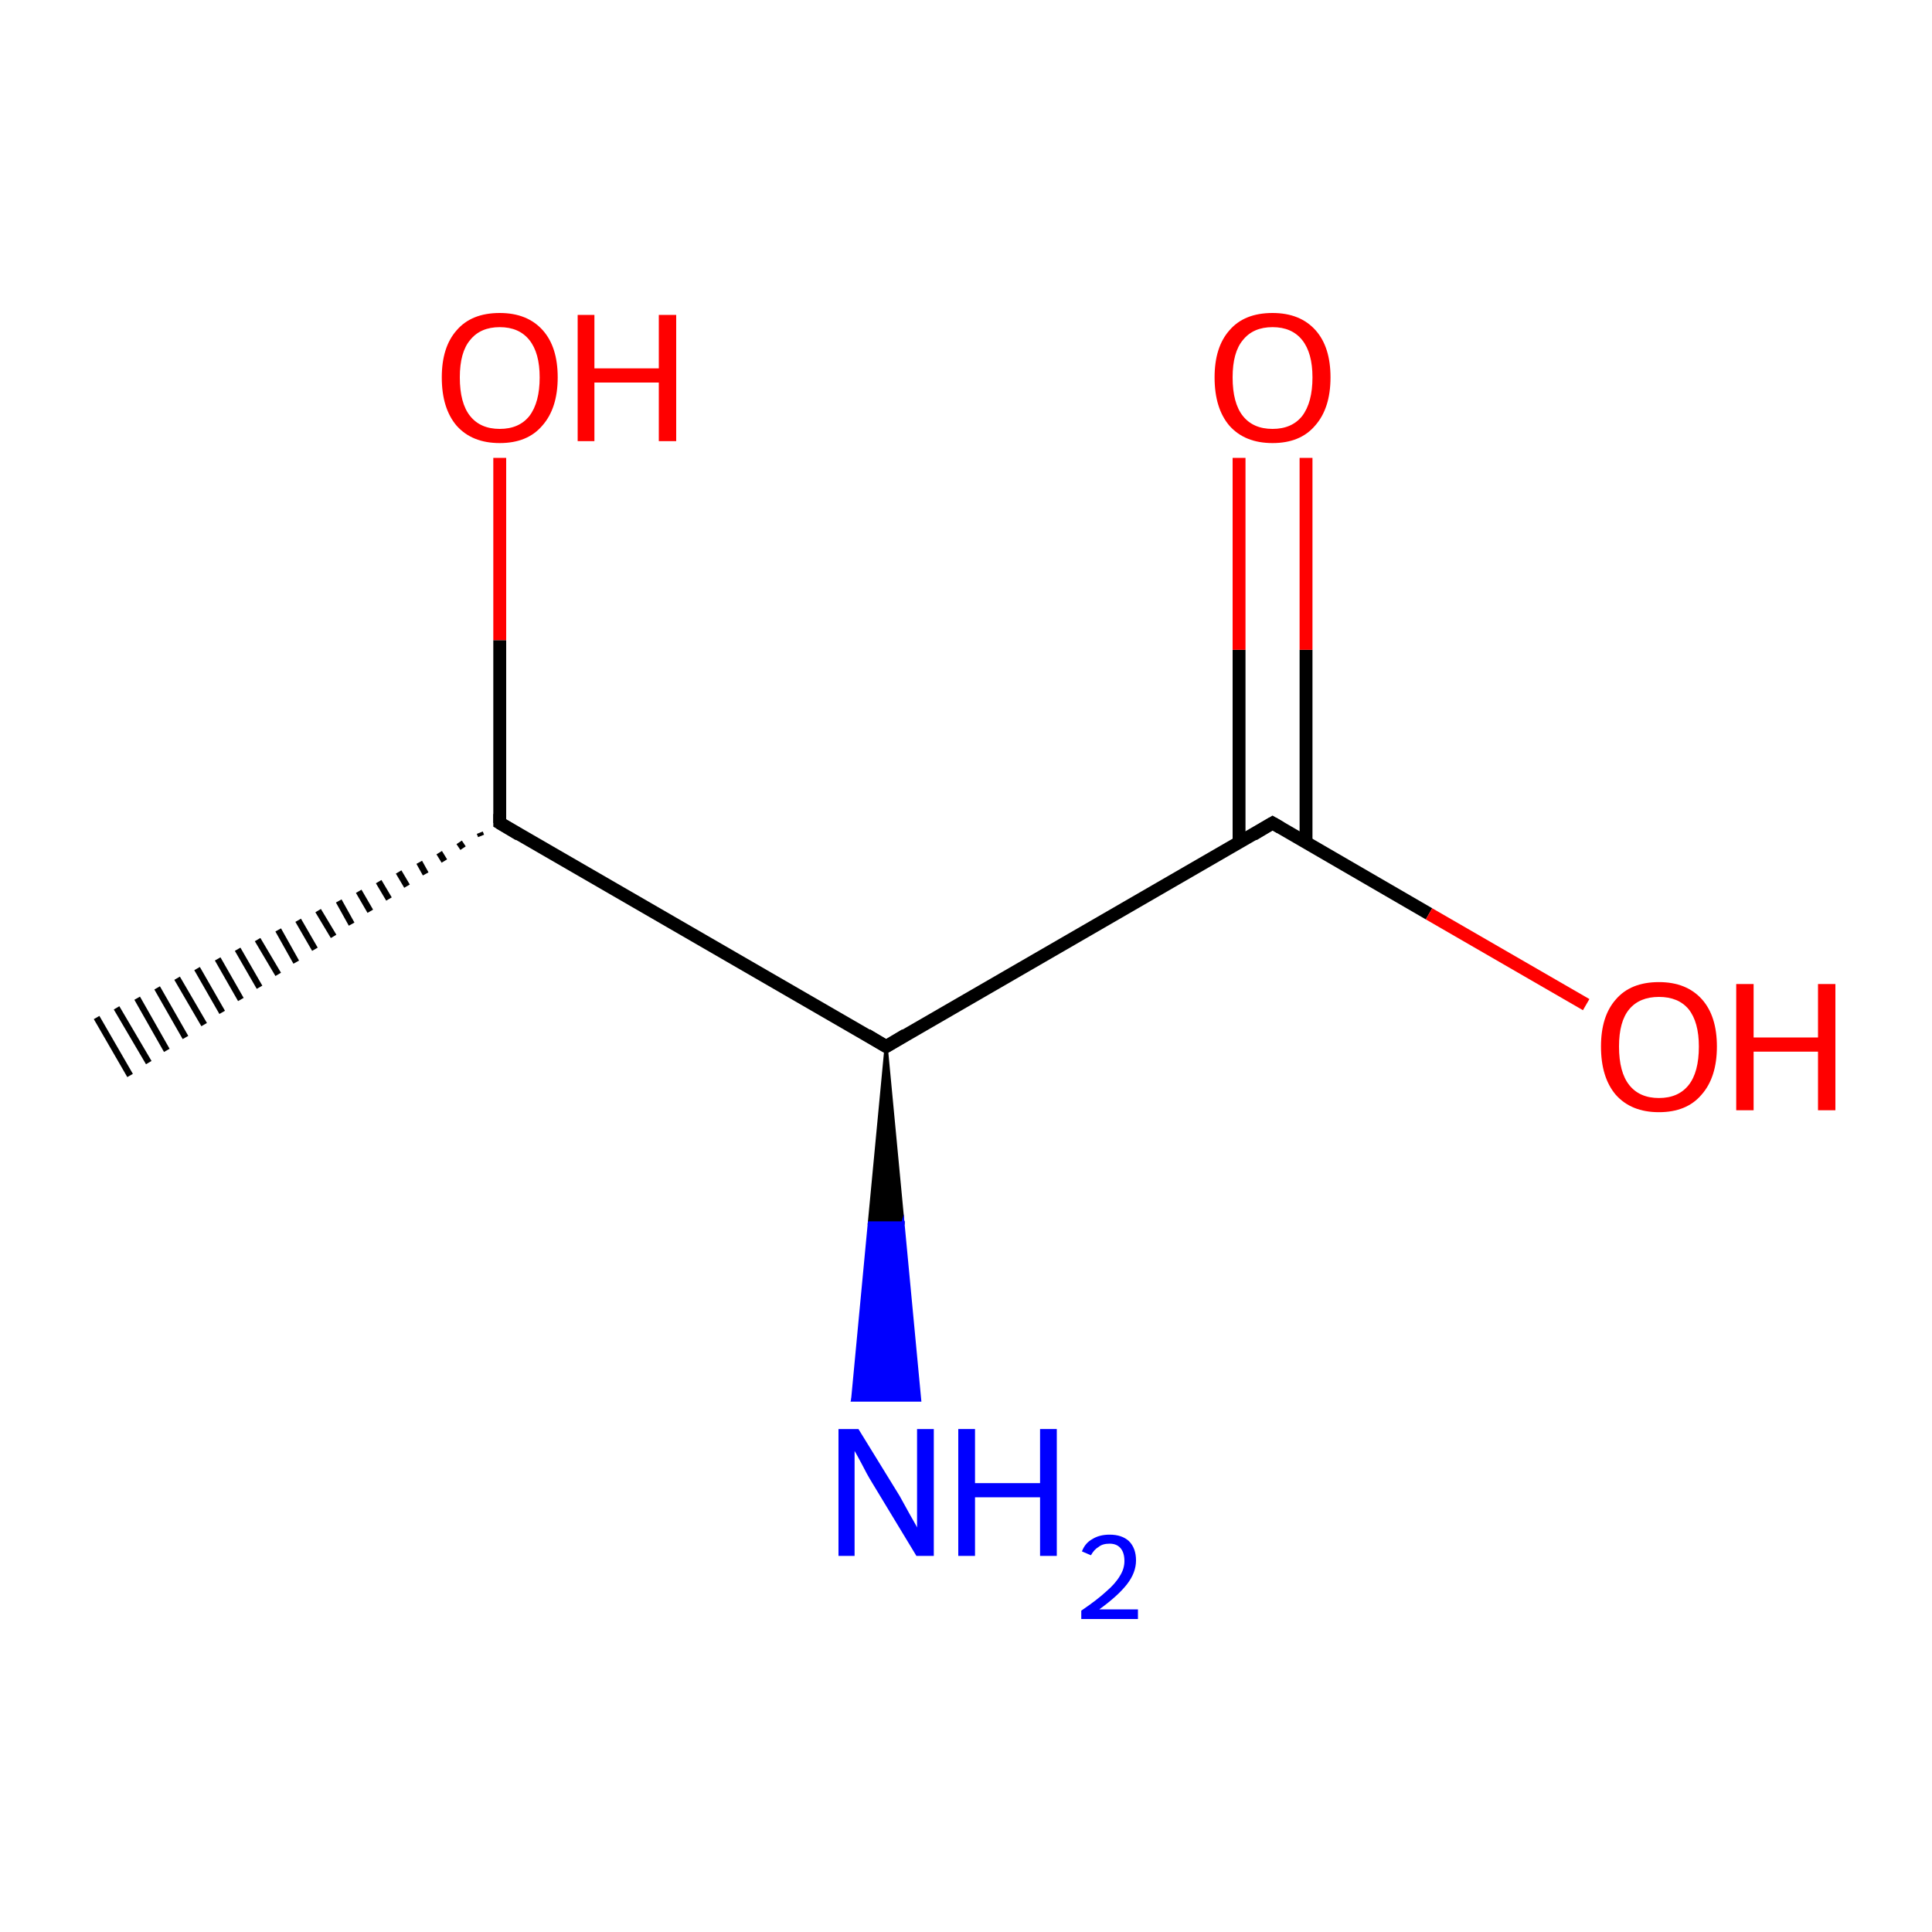 <?xml version='1.0' encoding='iso-8859-1'?>
<svg version='1.1' baseProfile='full'
              xmlns='http://www.w3.org/2000/svg'
                      xmlns:rdkit='http://www.rdkit.org/xml'
                      xmlns:xlink='http://www.w3.org/1999/xlink'
                  xml:space='preserve'
width='300px' height='300px' viewBox='0 0 300 300'>
<!-- END OF HEADER -->
<rect style='opacity:1.0;fill:#FFFFFF;stroke:none' width='300.0' height='300.0' x='0.0' y='0.0'> </rect>
<path class='bond-0 atom-1 atom-0' d='M 74.7,129.8 L 74.5,129.3' style='fill:none;fill-rule:evenodd;stroke:#000000;stroke-width:1.0px;stroke-linecap:butt;stroke-linejoin:miter;stroke-opacity:1' />
<path class='bond-0 atom-1 atom-0' d='M 71.9,131.7 L 71.3,130.8' style='fill:none;fill-rule:evenodd;stroke:#000000;stroke-width:1.0px;stroke-linecap:butt;stroke-linejoin:miter;stroke-opacity:1' />
<path class='bond-0 atom-1 atom-0' d='M 69.0,133.7 L 68.2,132.4' style='fill:none;fill-rule:evenodd;stroke:#000000;stroke-width:1.0px;stroke-linecap:butt;stroke-linejoin:miter;stroke-opacity:1' />
<path class='bond-0 atom-1 atom-0' d='M 66.1,135.7 L 65.1,133.9' style='fill:none;fill-rule:evenodd;stroke:#000000;stroke-width:1.0px;stroke-linecap:butt;stroke-linejoin:miter;stroke-opacity:1' />
<path class='bond-0 atom-1 atom-0' d='M 63.2,137.6 L 61.9,135.4' style='fill:none;fill-rule:evenodd;stroke:#000000;stroke-width:1.0px;stroke-linecap:butt;stroke-linejoin:miter;stroke-opacity:1' />
<path class='bond-0 atom-1 atom-0' d='M 60.4,139.6 L 58.8,136.9' style='fill:none;fill-rule:evenodd;stroke:#000000;stroke-width:1.0px;stroke-linecap:butt;stroke-linejoin:miter;stroke-opacity:1' />
<path class='bond-0 atom-1 atom-0' d='M 57.5,141.5 L 55.7,138.4' style='fill:none;fill-rule:evenodd;stroke:#000000;stroke-width:1.0px;stroke-linecap:butt;stroke-linejoin:miter;stroke-opacity:1' />
<path class='bond-0 atom-1 atom-0' d='M 54.6,143.5 L 52.6,139.9' style='fill:none;fill-rule:evenodd;stroke:#000000;stroke-width:1.0px;stroke-linecap:butt;stroke-linejoin:miter;stroke-opacity:1' />
<path class='bond-0 atom-1 atom-0' d='M 51.8,145.4 L 49.4,141.4' style='fill:none;fill-rule:evenodd;stroke:#000000;stroke-width:1.0px;stroke-linecap:butt;stroke-linejoin:miter;stroke-opacity:1' />
<path class='bond-0 atom-1 atom-0' d='M 48.9,147.4 L 46.3,142.9' style='fill:none;fill-rule:evenodd;stroke:#000000;stroke-width:1.0px;stroke-linecap:butt;stroke-linejoin:miter;stroke-opacity:1' />
<path class='bond-0 atom-1 atom-0' d='M 46.0,149.4 L 43.2,144.4' style='fill:none;fill-rule:evenodd;stroke:#000000;stroke-width:1.0px;stroke-linecap:butt;stroke-linejoin:miter;stroke-opacity:1' />
<path class='bond-0 atom-1 atom-0' d='M 43.2,151.3 L 40.0,145.9' style='fill:none;fill-rule:evenodd;stroke:#000000;stroke-width:1.0px;stroke-linecap:butt;stroke-linejoin:miter;stroke-opacity:1' />
<path class='bond-0 atom-1 atom-0' d='M 40.3,153.3 L 36.9,147.4' style='fill:none;fill-rule:evenodd;stroke:#000000;stroke-width:1.0px;stroke-linecap:butt;stroke-linejoin:miter;stroke-opacity:1' />
<path class='bond-0 atom-1 atom-0' d='M 37.4,155.2 L 33.8,148.9' style='fill:none;fill-rule:evenodd;stroke:#000000;stroke-width:1.0px;stroke-linecap:butt;stroke-linejoin:miter;stroke-opacity:1' />
<path class='bond-0 atom-1 atom-0' d='M 34.5,157.2 L 30.6,150.4' style='fill:none;fill-rule:evenodd;stroke:#000000;stroke-width:1.0px;stroke-linecap:butt;stroke-linejoin:miter;stroke-opacity:1' />
<path class='bond-0 atom-1 atom-0' d='M 31.7,159.1 L 27.5,151.9' style='fill:none;fill-rule:evenodd;stroke:#000000;stroke-width:1.0px;stroke-linecap:butt;stroke-linejoin:miter;stroke-opacity:1' />
<path class='bond-0 atom-1 atom-0' d='M 28.8,161.1 L 24.4,153.4' style='fill:none;fill-rule:evenodd;stroke:#000000;stroke-width:1.0px;stroke-linecap:butt;stroke-linejoin:miter;stroke-opacity:1' />
<path class='bond-0 atom-1 atom-0' d='M 25.9,163.1 L 21.3,155.0' style='fill:none;fill-rule:evenodd;stroke:#000000;stroke-width:1.0px;stroke-linecap:butt;stroke-linejoin:miter;stroke-opacity:1' />
<path class='bond-0 atom-1 atom-0' d='M 23.1,165.0 L 18.1,156.5' style='fill:none;fill-rule:evenodd;stroke:#000000;stroke-width:1.0px;stroke-linecap:butt;stroke-linejoin:miter;stroke-opacity:1' />
<path class='bond-0 atom-1 atom-0' d='M 20.2,167.0 L 15.0,158.0' style='fill:none;fill-rule:evenodd;stroke:#000000;stroke-width:1.0px;stroke-linecap:butt;stroke-linejoin:miter;stroke-opacity:1' />
<path class='bond-1 atom-1 atom-2' d='M 77.6,127.8 L 137.6,162.5' style='fill:none;fill-rule:evenodd;stroke:#000000;stroke-width:2.0px;stroke-linecap:butt;stroke-linejoin:miter;stroke-opacity:1' />
<path class='bond-2 atom-2 atom-3' d='M 137.6,162.5 L 197.6,127.8' style='fill:none;fill-rule:evenodd;stroke:#000000;stroke-width:2.0px;stroke-linecap:butt;stroke-linejoin:miter;stroke-opacity:1' />
<path class='bond-3 atom-3 atom-4' d='M 202.8,130.8 L 202.8,100.9' style='fill:none;fill-rule:evenodd;stroke:#000000;stroke-width:2.0px;stroke-linecap:butt;stroke-linejoin:miter;stroke-opacity:1' />
<path class='bond-3 atom-3 atom-4' d='M 202.8,100.9 L 202.8,71.1' style='fill:none;fill-rule:evenodd;stroke:#FF0000;stroke-width:2.0px;stroke-linecap:butt;stroke-linejoin:miter;stroke-opacity:1' />
<path class='bond-3 atom-3 atom-4' d='M 192.4,130.8 L 192.4,100.9' style='fill:none;fill-rule:evenodd;stroke:#000000;stroke-width:2.0px;stroke-linecap:butt;stroke-linejoin:miter;stroke-opacity:1' />
<path class='bond-3 atom-3 atom-4' d='M 192.4,100.9 L 192.4,71.1' style='fill:none;fill-rule:evenodd;stroke:#FF0000;stroke-width:2.0px;stroke-linecap:butt;stroke-linejoin:miter;stroke-opacity:1' />
<path class='bond-4 atom-3 atom-5' d='M 197.6,127.8 L 221.9,141.9' style='fill:none;fill-rule:evenodd;stroke:#000000;stroke-width:2.0px;stroke-linecap:butt;stroke-linejoin:miter;stroke-opacity:1' />
<path class='bond-4 atom-3 atom-5' d='M 221.9,141.9 L 246.3,156.0' style='fill:none;fill-rule:evenodd;stroke:#FF0000;stroke-width:2.0px;stroke-linecap:butt;stroke-linejoin:miter;stroke-opacity:1' />
<path class='bond-5 atom-2 atom-6' d='M 137.6,162.5 L 140.2,189.9 L 135.0,189.9 Z' style='fill:#000000;fill-rule:evenodd;fill-opacity:1;stroke:#000000;stroke-width:0.5px;stroke-linecap:butt;stroke-linejoin:miter;stroke-miterlimit:10;stroke-opacity:1;' />
<path class='bond-5 atom-2 atom-6' d='M 140.2,189.9 L 132.4,217.4 L 142.8,217.4 Z' style='fill:#0000FF;fill-rule:evenodd;fill-opacity:1;stroke:#0000FF;stroke-width:0.5px;stroke-linecap:butt;stroke-linejoin:miter;stroke-miterlimit:10;stroke-opacity:1;' />
<path class='bond-5 atom-2 atom-6' d='M 140.2,189.9 L 135.0,189.9 L 132.4,217.4 Z' style='fill:#0000FF;fill-rule:evenodd;fill-opacity:1;stroke:#0000FF;stroke-width:0.5px;stroke-linecap:butt;stroke-linejoin:miter;stroke-miterlimit:10;stroke-opacity:1;' />
<path class='bond-6 atom-1 atom-7' d='M 77.6,127.8 L 77.6,99.4' style='fill:none;fill-rule:evenodd;stroke:#000000;stroke-width:2.0px;stroke-linecap:butt;stroke-linejoin:miter;stroke-opacity:1' />
<path class='bond-6 atom-1 atom-7' d='M 77.6,99.4 L 77.6,71.1' style='fill:none;fill-rule:evenodd;stroke:#FF0000;stroke-width:2.0px;stroke-linecap:butt;stroke-linejoin:miter;stroke-opacity:1' />
<path d='M 80.6,129.6 L 77.6,127.8 L 77.6,126.4' style='fill:none;stroke:#000000;stroke-width:2.0px;stroke-linecap:butt;stroke-linejoin:miter;stroke-miterlimit:10;stroke-opacity:1;' />
<path d='M 134.6,160.7 L 137.6,162.5 L 140.6,160.7' style='fill:none;stroke:#000000;stroke-width:2.0px;stroke-linecap:butt;stroke-linejoin:miter;stroke-miterlimit:10;stroke-opacity:1;' />
<path d='M 194.6,129.6 L 197.6,127.8 L 198.8,128.5' style='fill:none;stroke:#000000;stroke-width:2.0px;stroke-linecap:butt;stroke-linejoin:miter;stroke-miterlimit:10;stroke-opacity:1;' />
<path class='atom-4' d='M 188.6 58.6
Q 188.6 53.9, 190.9 51.3
Q 193.2 48.6, 197.6 48.6
Q 201.9 48.6, 204.3 51.3
Q 206.6 53.9, 206.6 58.6
Q 206.6 63.4, 204.2 66.1
Q 201.9 68.8, 197.6 68.8
Q 193.3 68.8, 190.9 66.1
Q 188.6 63.4, 188.6 58.6
M 197.6 66.6
Q 200.6 66.6, 202.2 64.6
Q 203.8 62.5, 203.8 58.6
Q 203.8 54.8, 202.2 52.8
Q 200.6 50.8, 197.6 50.8
Q 194.6 50.8, 193.0 52.8
Q 191.4 54.7, 191.4 58.6
Q 191.4 62.6, 193.0 64.6
Q 194.6 66.6, 197.6 66.6
' fill='#FF0000'/>
<path class='atom-5' d='M 248.6 162.5
Q 248.6 157.8, 250.9 155.2
Q 253.2 152.5, 257.6 152.5
Q 261.9 152.5, 264.3 155.2
Q 266.6 157.8, 266.6 162.5
Q 266.6 167.3, 264.2 170.0
Q 261.9 172.7, 257.6 172.7
Q 253.3 172.7, 250.9 170.0
Q 248.6 167.3, 248.6 162.5
M 257.6 170.5
Q 260.6 170.5, 262.2 168.5
Q 263.8 166.5, 263.8 162.5
Q 263.8 158.7, 262.2 156.7
Q 260.6 154.8, 257.6 154.8
Q 254.6 154.8, 253.0 156.7
Q 251.4 158.6, 251.4 162.5
Q 251.4 166.5, 253.0 168.5
Q 254.6 170.5, 257.6 170.5
' fill='#FF0000'/>
<path class='atom-5' d='M 269.6 152.8
L 272.3 152.8
L 272.3 161.1
L 282.3 161.1
L 282.3 152.8
L 285.0 152.8
L 285.0 172.4
L 282.3 172.4
L 282.3 163.3
L 272.3 163.3
L 272.3 172.4
L 269.6 172.4
L 269.6 152.8
' fill='#FF0000'/>
<path class='atom-6' d='M 133.3 221.9
L 139.7 232.3
Q 140.3 233.4, 141.3 235.2
Q 142.4 237.1, 142.4 237.2
L 142.4 221.9
L 145.0 221.9
L 145.0 241.6
L 142.3 241.6
L 135.4 230.2
Q 134.6 228.9, 133.8 227.3
Q 133.0 225.8, 132.7 225.3
L 132.7 241.6
L 130.2 241.6
L 130.2 221.9
L 133.3 221.9
' fill='#0000FF'/>
<path class='atom-6' d='M 148.8 221.9
L 151.4 221.9
L 151.4 230.3
L 161.5 230.3
L 161.5 221.9
L 164.1 221.9
L 164.1 241.6
L 161.5 241.6
L 161.5 232.5
L 151.4 232.5
L 151.4 241.6
L 148.8 241.6
L 148.8 221.9
' fill='#0000FF'/>
<path class='atom-6' d='M 168.0 240.9
Q 168.5 239.6, 169.6 239.0
Q 170.7 238.3, 172.3 238.3
Q 174.2 238.3, 175.3 239.3
Q 176.4 240.4, 176.4 242.3
Q 176.4 244.2, 175.0 246.0
Q 173.6 247.8, 170.7 249.9
L 176.7 249.9
L 176.7 251.4
L 167.9 251.4
L 167.9 250.1
Q 170.4 248.4, 171.8 247.1
Q 173.2 245.9, 173.9 244.7
Q 174.6 243.6, 174.6 242.4
Q 174.6 241.1, 174.0 240.4
Q 173.4 239.7, 172.3 239.7
Q 171.2 239.7, 170.6 240.2
Q 169.9 240.6, 169.4 241.5
L 168.0 240.9
' fill='#0000FF'/>
<path class='atom-7' d='M 68.6 58.6
Q 68.6 53.9, 70.9 51.3
Q 73.2 48.6, 77.6 48.6
Q 81.9 48.6, 84.3 51.3
Q 86.6 53.9, 86.6 58.6
Q 86.6 63.4, 84.2 66.1
Q 81.9 68.8, 77.6 68.8
Q 73.3 68.8, 70.9 66.1
Q 68.6 63.4, 68.6 58.6
M 77.6 66.6
Q 80.6 66.6, 82.2 64.6
Q 83.8 62.5, 83.8 58.6
Q 83.8 54.8, 82.2 52.8
Q 80.6 50.8, 77.6 50.8
Q 74.6 50.8, 73.0 52.8
Q 71.4 54.7, 71.4 58.6
Q 71.4 62.6, 73.0 64.6
Q 74.6 66.6, 77.6 66.6
' fill='#FF0000'/>
<path class='atom-7' d='M 89.7 48.9
L 92.3 48.9
L 92.3 57.2
L 102.3 57.2
L 102.3 48.9
L 105.0 48.9
L 105.0 68.5
L 102.3 68.5
L 102.3 59.4
L 92.3 59.4
L 92.3 68.5
L 89.7 68.5
L 89.7 48.9
' fill='#FF0000'/>
</svg>
